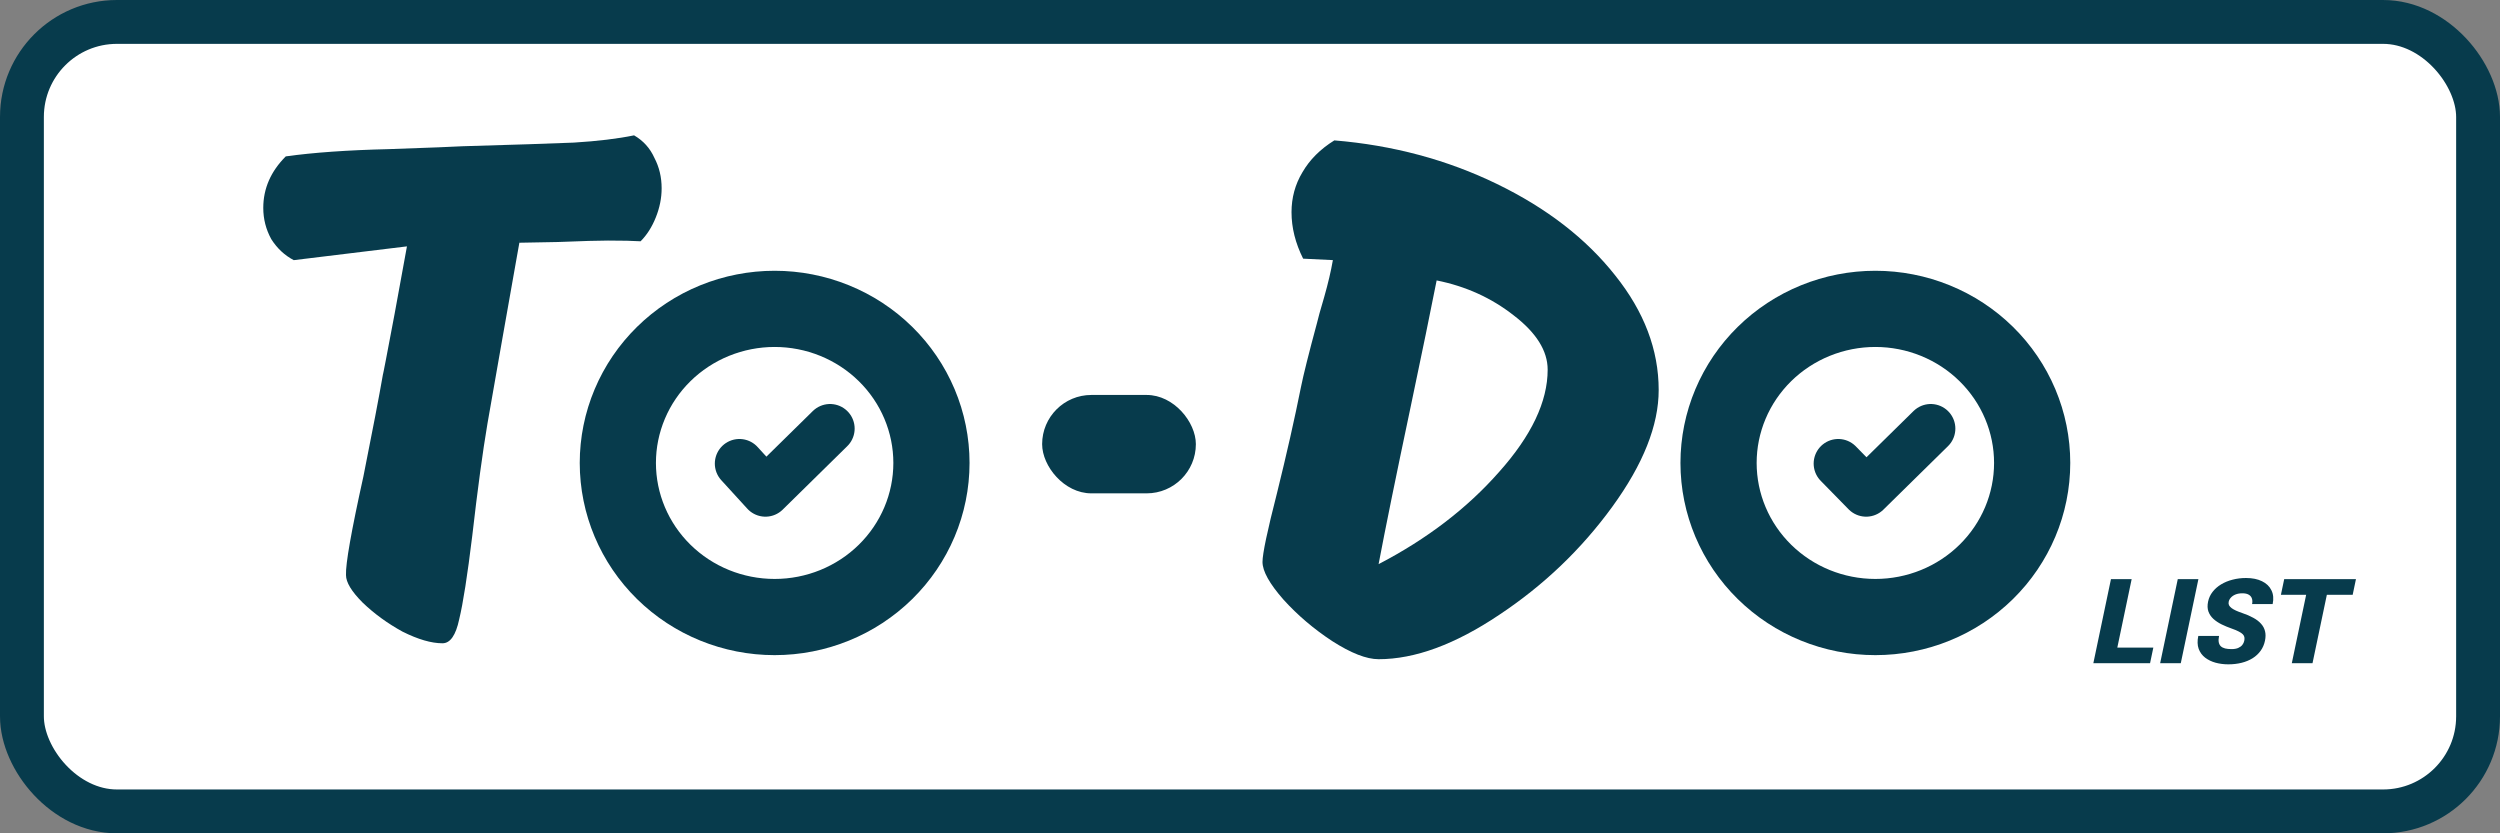 <svg width="342" height="114" viewBox="0 0 342 114" fill="none" xmlns="http://www.w3.org/2000/svg">
<rect x="0" y="0" width="342" height="114" fill="#808080" stroke="none"/>
<rect x="3" y="3" width="336" height="108" rx="13" fill="white" stroke="#073B4C" stroke-width="6"/>
<path d="M86.74 18.515C87.997 19.244 88.924 20.269 89.519 21.593C90.181 22.85 90.512 24.24 90.512 25.762C90.512 27.085 90.247 28.409 89.718 29.732C89.188 31.056 88.493 32.148 87.633 33.008C86.641 32.942 85.151 32.909 83.166 32.909C81.909 32.909 79.626 32.975 76.317 33.107L71.056 33.206C71.387 31.287 70.593 35.754 68.674 46.607L66.689 57.923C66.027 61.828 65.332 66.956 64.604 73.309C63.942 78.735 63.347 82.54 62.817 84.724C62.354 86.908 61.593 88 60.534 88C59.012 88 57.192 87.471 55.075 86.412C53.023 85.287 51.203 83.963 49.615 82.441C48.093 80.919 47.332 79.662 47.332 78.669C47.266 77.147 48.06 72.647 49.715 65.169C50.972 58.883 51.865 54.217 52.395 51.173C52.395 51.306 52.924 48.559 53.983 42.934C54.909 37.905 55.472 34.828 55.67 33.703L40.185 35.589C38.928 34.927 37.902 33.968 37.108 32.71C36.38 31.387 36.016 29.964 36.016 28.442C36.016 25.795 37.042 23.446 39.093 21.394C42.865 20.865 47.564 20.534 53.189 20.401C58.88 20.203 62.255 20.071 63.314 20.005C70.262 19.806 75.324 19.64 78.501 19.508C81.743 19.31 84.49 18.979 86.74 18.515Z" fill="#073B4C"/>
<path d="M182.537 19.205C190.544 19.867 197.956 21.852 204.772 25.161C211.588 28.47 216.981 32.639 220.952 37.668C224.923 42.632 226.908 47.859 226.908 53.352C226.908 58.183 224.79 63.51 220.555 69.333C216.32 75.157 211.158 80.087 205.07 84.124C199.048 88.16 193.555 90.179 188.592 90.179C186.938 90.179 184.82 89.352 182.239 87.697C179.725 86.043 177.508 84.157 175.589 82.039C173.669 79.855 172.71 78.135 172.71 76.877C172.71 75.752 173.372 72.609 174.695 67.447C176.019 62.087 177.111 57.256 177.971 52.955C178.302 51.3 179.03 48.389 180.155 44.22C180.287 43.624 180.618 42.433 181.147 40.646C181.677 38.793 182.074 37.106 182.338 35.584L178.269 35.385C177.21 33.268 176.68 31.15 176.68 29.032C176.68 27.047 177.177 25.227 178.169 23.573C179.162 21.852 180.618 20.396 182.537 19.205ZM188.592 77.175C195.21 73.734 200.702 69.532 205.07 64.569C209.504 59.606 211.72 54.94 211.72 50.573C211.72 47.992 210.165 45.51 207.055 43.128C204.011 40.745 200.504 39.157 196.533 38.363C195.739 42.4 194.548 48.19 192.96 55.734C190.974 65.131 189.519 72.278 188.592 77.175Z" fill="#073B4C"/>
<path d="M251.473 63.418L255.291 67.317L264.128 58.632" stroke="#073B4C" stroke-width="6.73" stroke-linecap="round" stroke-linejoin="round"/>
<path d="M235.098 63.332C235.098 60.564 235.653 57.823 236.731 55.266C237.809 52.708 239.389 50.385 241.381 48.427C243.373 46.47 245.737 44.917 248.34 43.858C250.943 42.799 253.732 42.253 256.549 42.253C259.366 42.253 262.155 42.799 264.758 43.858C267.36 44.917 269.725 46.47 271.717 48.427C273.709 50.385 275.289 52.708 276.367 55.266C277.445 57.823 278 60.564 278 63.332C278 68.923 275.74 74.284 271.717 78.237C267.694 82.19 262.238 84.411 256.549 84.411C250.86 84.411 245.404 82.19 241.381 78.237C237.358 74.284 235.098 68.923 235.098 63.332V63.332Z" stroke="#073B4C" stroke-width="10.423" stroke-linecap="round"/>
<path d="M101.153 63.418L104.713 67.317L113.551 58.632" stroke="#073B4C" stroke-width="6.73" stroke-linecap="round" stroke-linejoin="round"/>
<path d="M84.52 63.332C84.52 60.564 85.075 57.823 86.153 55.266C87.231 52.708 88.811 50.385 90.803 48.427C92.795 46.47 95.16 44.917 97.762 43.858C100.365 42.799 103.154 42.253 105.971 42.253C108.788 42.253 111.578 42.799 114.18 43.858C116.783 44.917 119.148 46.47 121.139 48.427C123.131 50.385 124.711 52.708 125.789 55.266C126.867 57.823 127.422 60.564 127.422 63.332C127.422 68.923 125.162 74.284 121.139 78.237C117.117 82.19 111.66 84.411 105.971 84.411C100.282 84.411 94.826 82.19 90.803 78.237C86.78 74.284 84.52 68.923 84.52 63.332V63.332Z" stroke="#073B4C" stroke-width="10.423" stroke-linecap="round"/>
<rect x="142.564" y="54.03" width="21.03" height="13.46" rx="6.73" fill="#073B4C"/>
<path d="M294.576 88.592L294.129 90.723H288.193L288.639 88.592H294.576ZM291.61 79.229L289.201 90.723H286.37L288.779 79.229H291.61ZM300.741 79.229L298.332 90.723H295.509L297.918 79.229H300.741ZM307.014 87.668C307.052 87.489 307.059 87.329 307.035 87.187C307.012 87.039 306.941 86.902 306.822 86.776C306.703 86.65 306.52 86.523 306.272 86.397C306.031 86.266 305.705 86.129 305.294 85.987C304.813 85.818 304.355 85.629 303.921 85.418C303.487 85.203 303.112 84.953 302.795 84.668C302.48 84.379 302.252 84.042 302.112 83.658C301.973 83.268 301.958 82.816 302.066 82.3C302.17 81.805 302.376 81.36 302.684 80.966C302.994 80.566 303.38 80.226 303.842 79.947C304.31 79.663 304.834 79.447 305.413 79.3C305.994 79.147 306.609 79.071 307.26 79.071C308.12 79.071 308.847 79.218 309.442 79.513C310.042 79.803 310.472 80.216 310.731 80.753C310.996 81.284 311.052 81.913 310.9 82.639H308.085C308.145 82.35 308.137 82.095 308.06 81.874C307.988 81.653 307.844 81.479 307.628 81.353C307.413 81.226 307.122 81.163 306.757 81.163C306.402 81.163 306.092 81.216 305.828 81.321C305.564 81.426 305.352 81.568 305.19 81.747C305.03 81.921 304.928 82.113 304.884 82.324C304.848 82.497 304.863 82.655 304.93 82.797C305.003 82.934 305.119 83.063 305.276 83.184C305.439 83.305 305.641 83.421 305.881 83.531C306.127 83.642 306.405 83.75 306.717 83.855C307.3 84.05 307.808 84.268 308.241 84.51C308.681 84.747 309.035 85.018 309.305 85.323C309.58 85.624 309.764 85.966 309.856 86.35C309.953 86.734 309.95 87.168 309.849 87.652C309.741 88.168 309.542 88.626 309.254 89.026C308.966 89.426 308.602 89.766 308.162 90.044C307.722 90.318 307.222 90.526 306.66 90.668C306.097 90.81 305.488 90.881 304.832 90.881C304.23 90.881 303.651 90.808 303.096 90.66C302.547 90.508 302.069 90.276 301.661 89.966C301.254 89.65 300.959 89.247 300.777 88.758C300.601 88.263 300.584 87.676 300.726 86.997H303.565C303.495 87.334 303.481 87.618 303.524 87.85C303.567 88.081 303.662 88.268 303.81 88.41C303.958 88.547 304.155 88.647 304.4 88.71C304.646 88.768 304.936 88.797 305.269 88.797C305.629 88.797 305.93 88.747 306.172 88.647C306.414 88.542 306.604 88.405 306.742 88.237C306.88 88.063 306.971 87.874 307.014 87.668ZM318.761 79.229L316.352 90.723H313.52L315.93 79.229H318.761ZM322.294 79.229L321.846 81.368H312.029L312.478 79.229H322.294Z" fill="#073B4C"/>
</svg>
